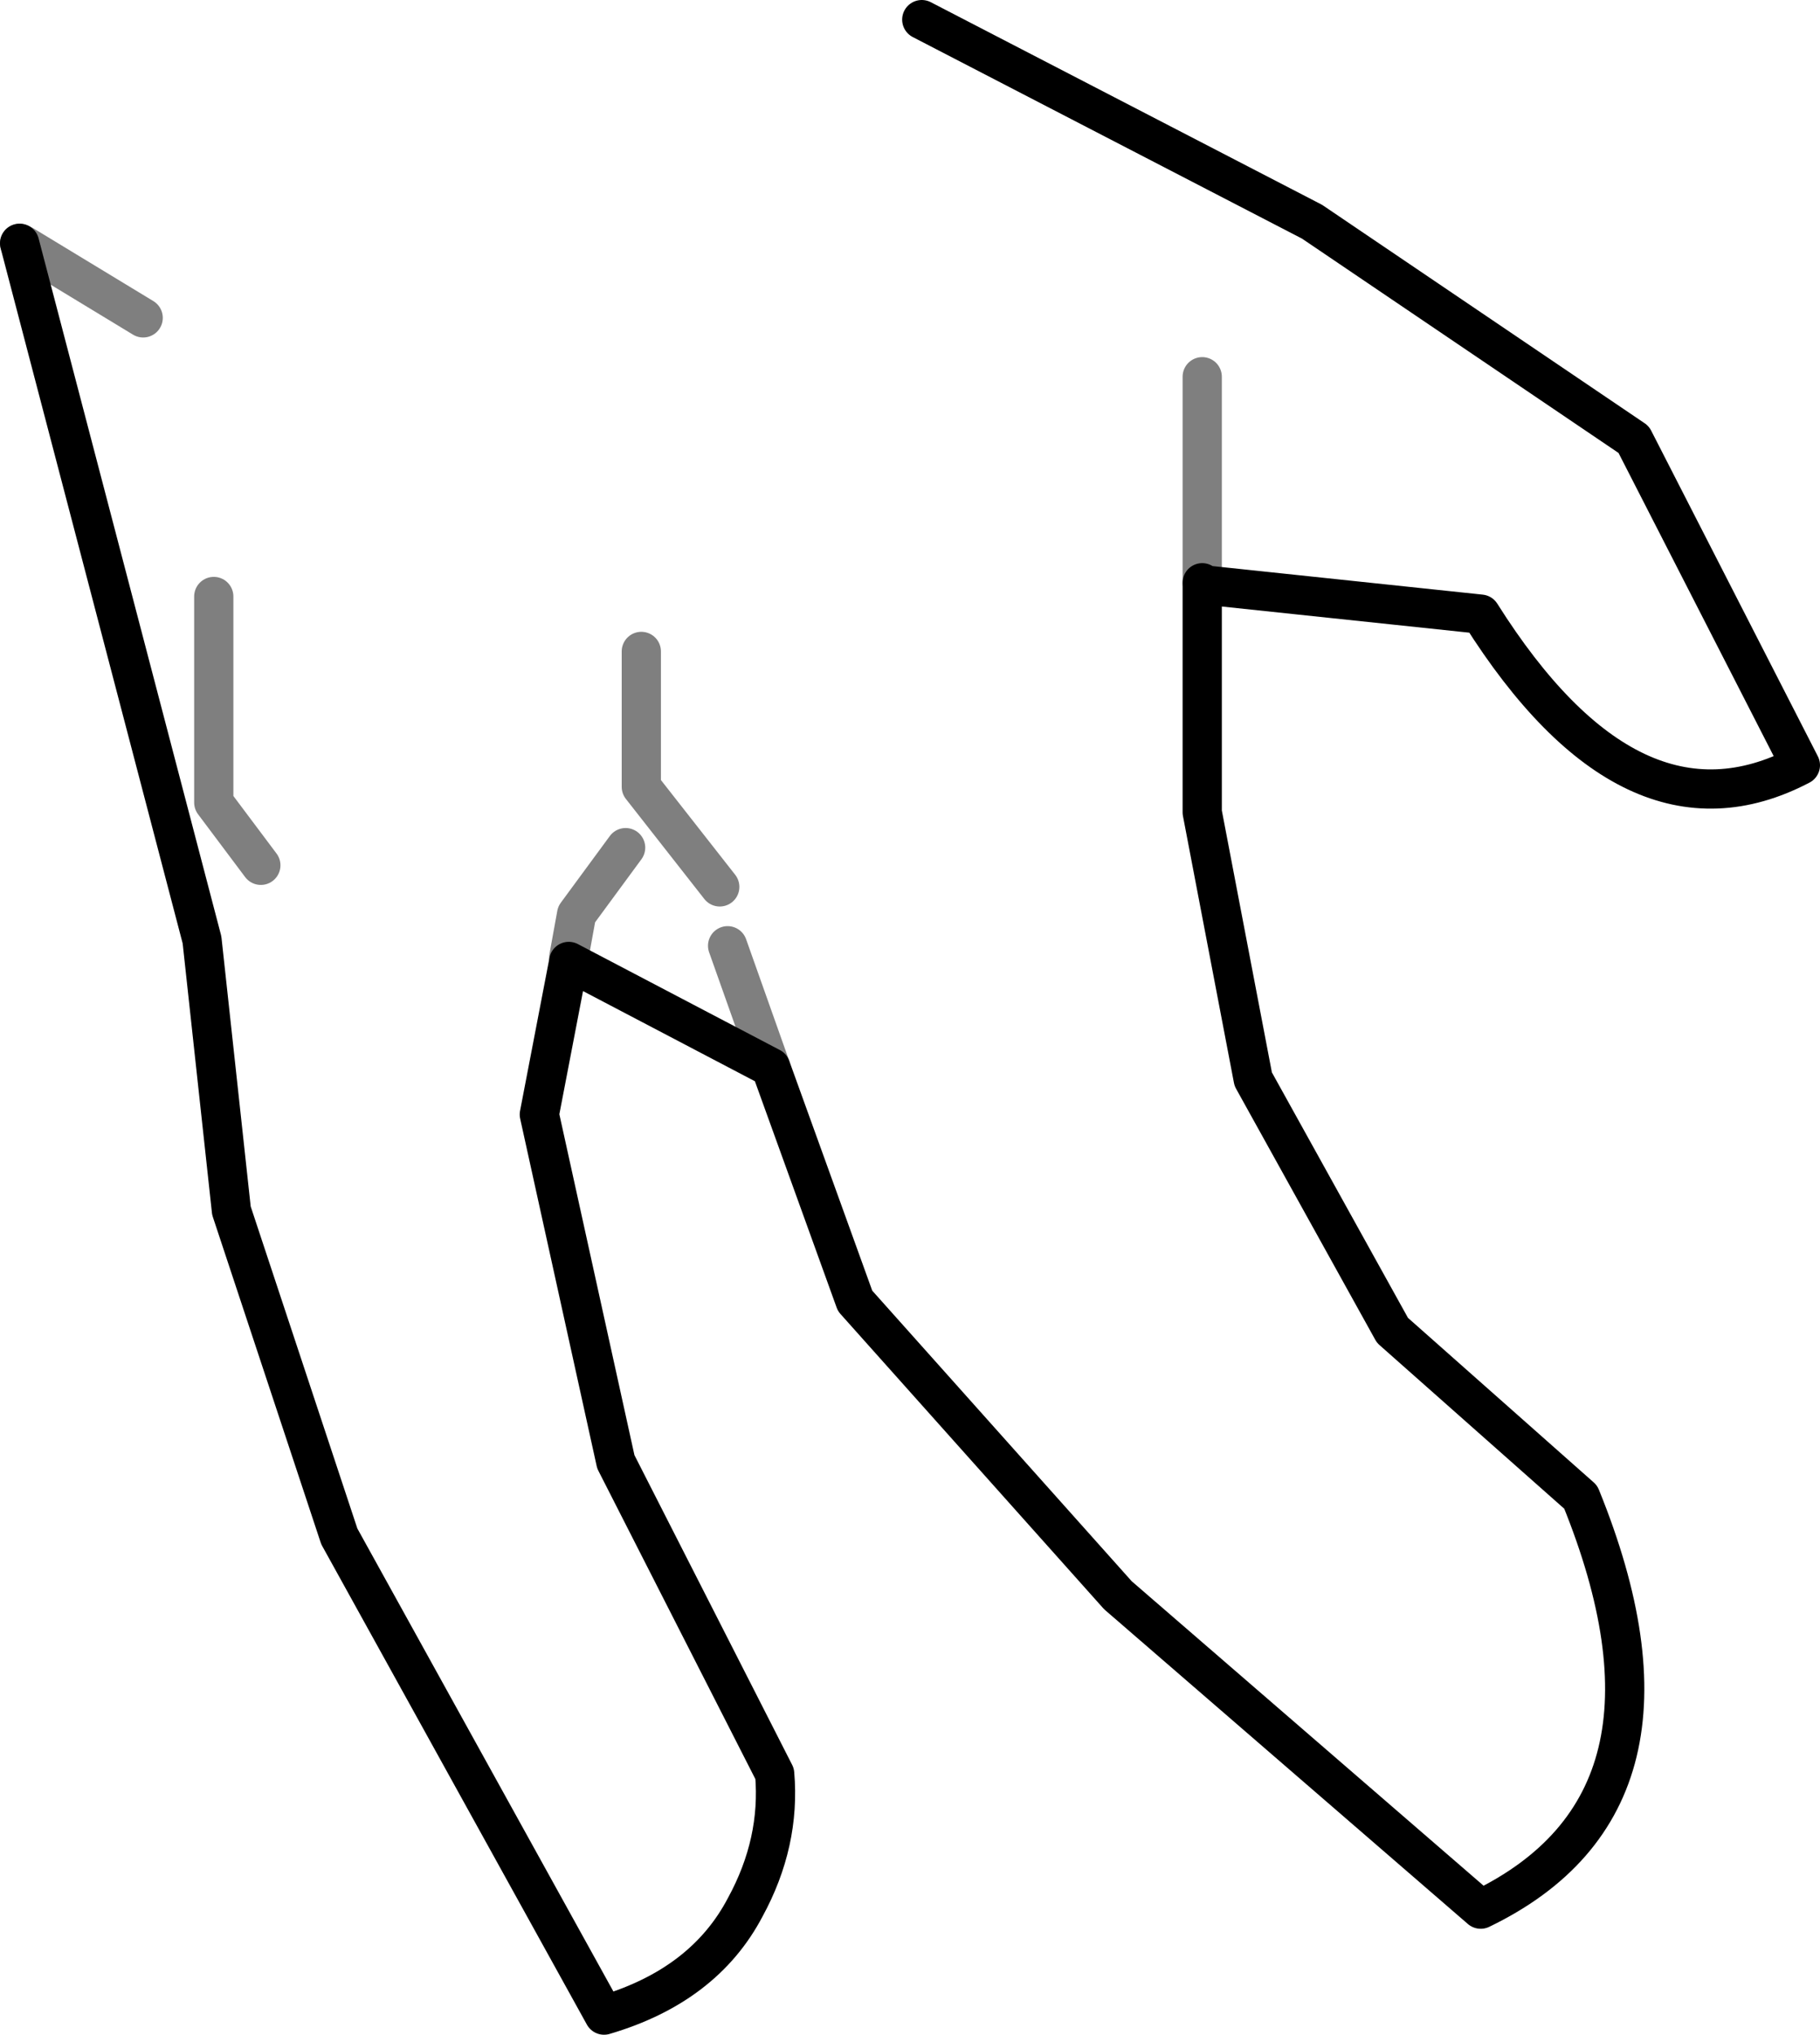<?xml version="1.0" encoding="UTF-8" standalone="no"?>
<svg xmlns:xlink="http://www.w3.org/1999/xlink" height="51.85px" width="46.4px" xmlns="http://www.w3.org/2000/svg">
  <g transform="matrix(1.0, 0.0, 0.0, 1.0, -296.25, -348.05)">
    <path d="M326.9 357.65 L326.9 362.9 M296.75 354.25 L296.85 354.3 299.9 356.15 M314.6 370.65 L312.6 368.1 312.6 364.65 M302.9 370.1 L301.7 368.5 301.7 363.25 M315.9 375.25 L314.8 372.15 M310.75 372.55 L310.75 372.45 310.95 371.35 312.2 369.65" fill="none" stroke="#000000" stroke-linecap="round" stroke-linejoin="round" stroke-opacity="0.502" stroke-width="1.0"/>
    <path d="M326.9 362.9 L326.9 362.95 334.0 363.7 Q337.85 369.8 342.15 367.55 L337.9 359.25 329.7 353.7 319.75 348.55 M326.9 362.95 L326.9 368.75 328.2 375.55 331.75 381.95 336.55 386.2 Q339.7 393.95 334.0 396.7 L324.75 388.7 318.05 381.2 315.9 375.25 310.75 372.55 310.0 376.45 311.95 385.3 316.0 393.25 Q316.15 395.0 315.25 396.65 314.2 398.65 311.65 399.4 L304.9 387.2 302.15 378.9 301.4 372.0 296.75 354.25" fill="none" stroke="#000000" stroke-linecap="round" stroke-linejoin="round" stroke-width="1.0"/>
  </g>
</svg>
